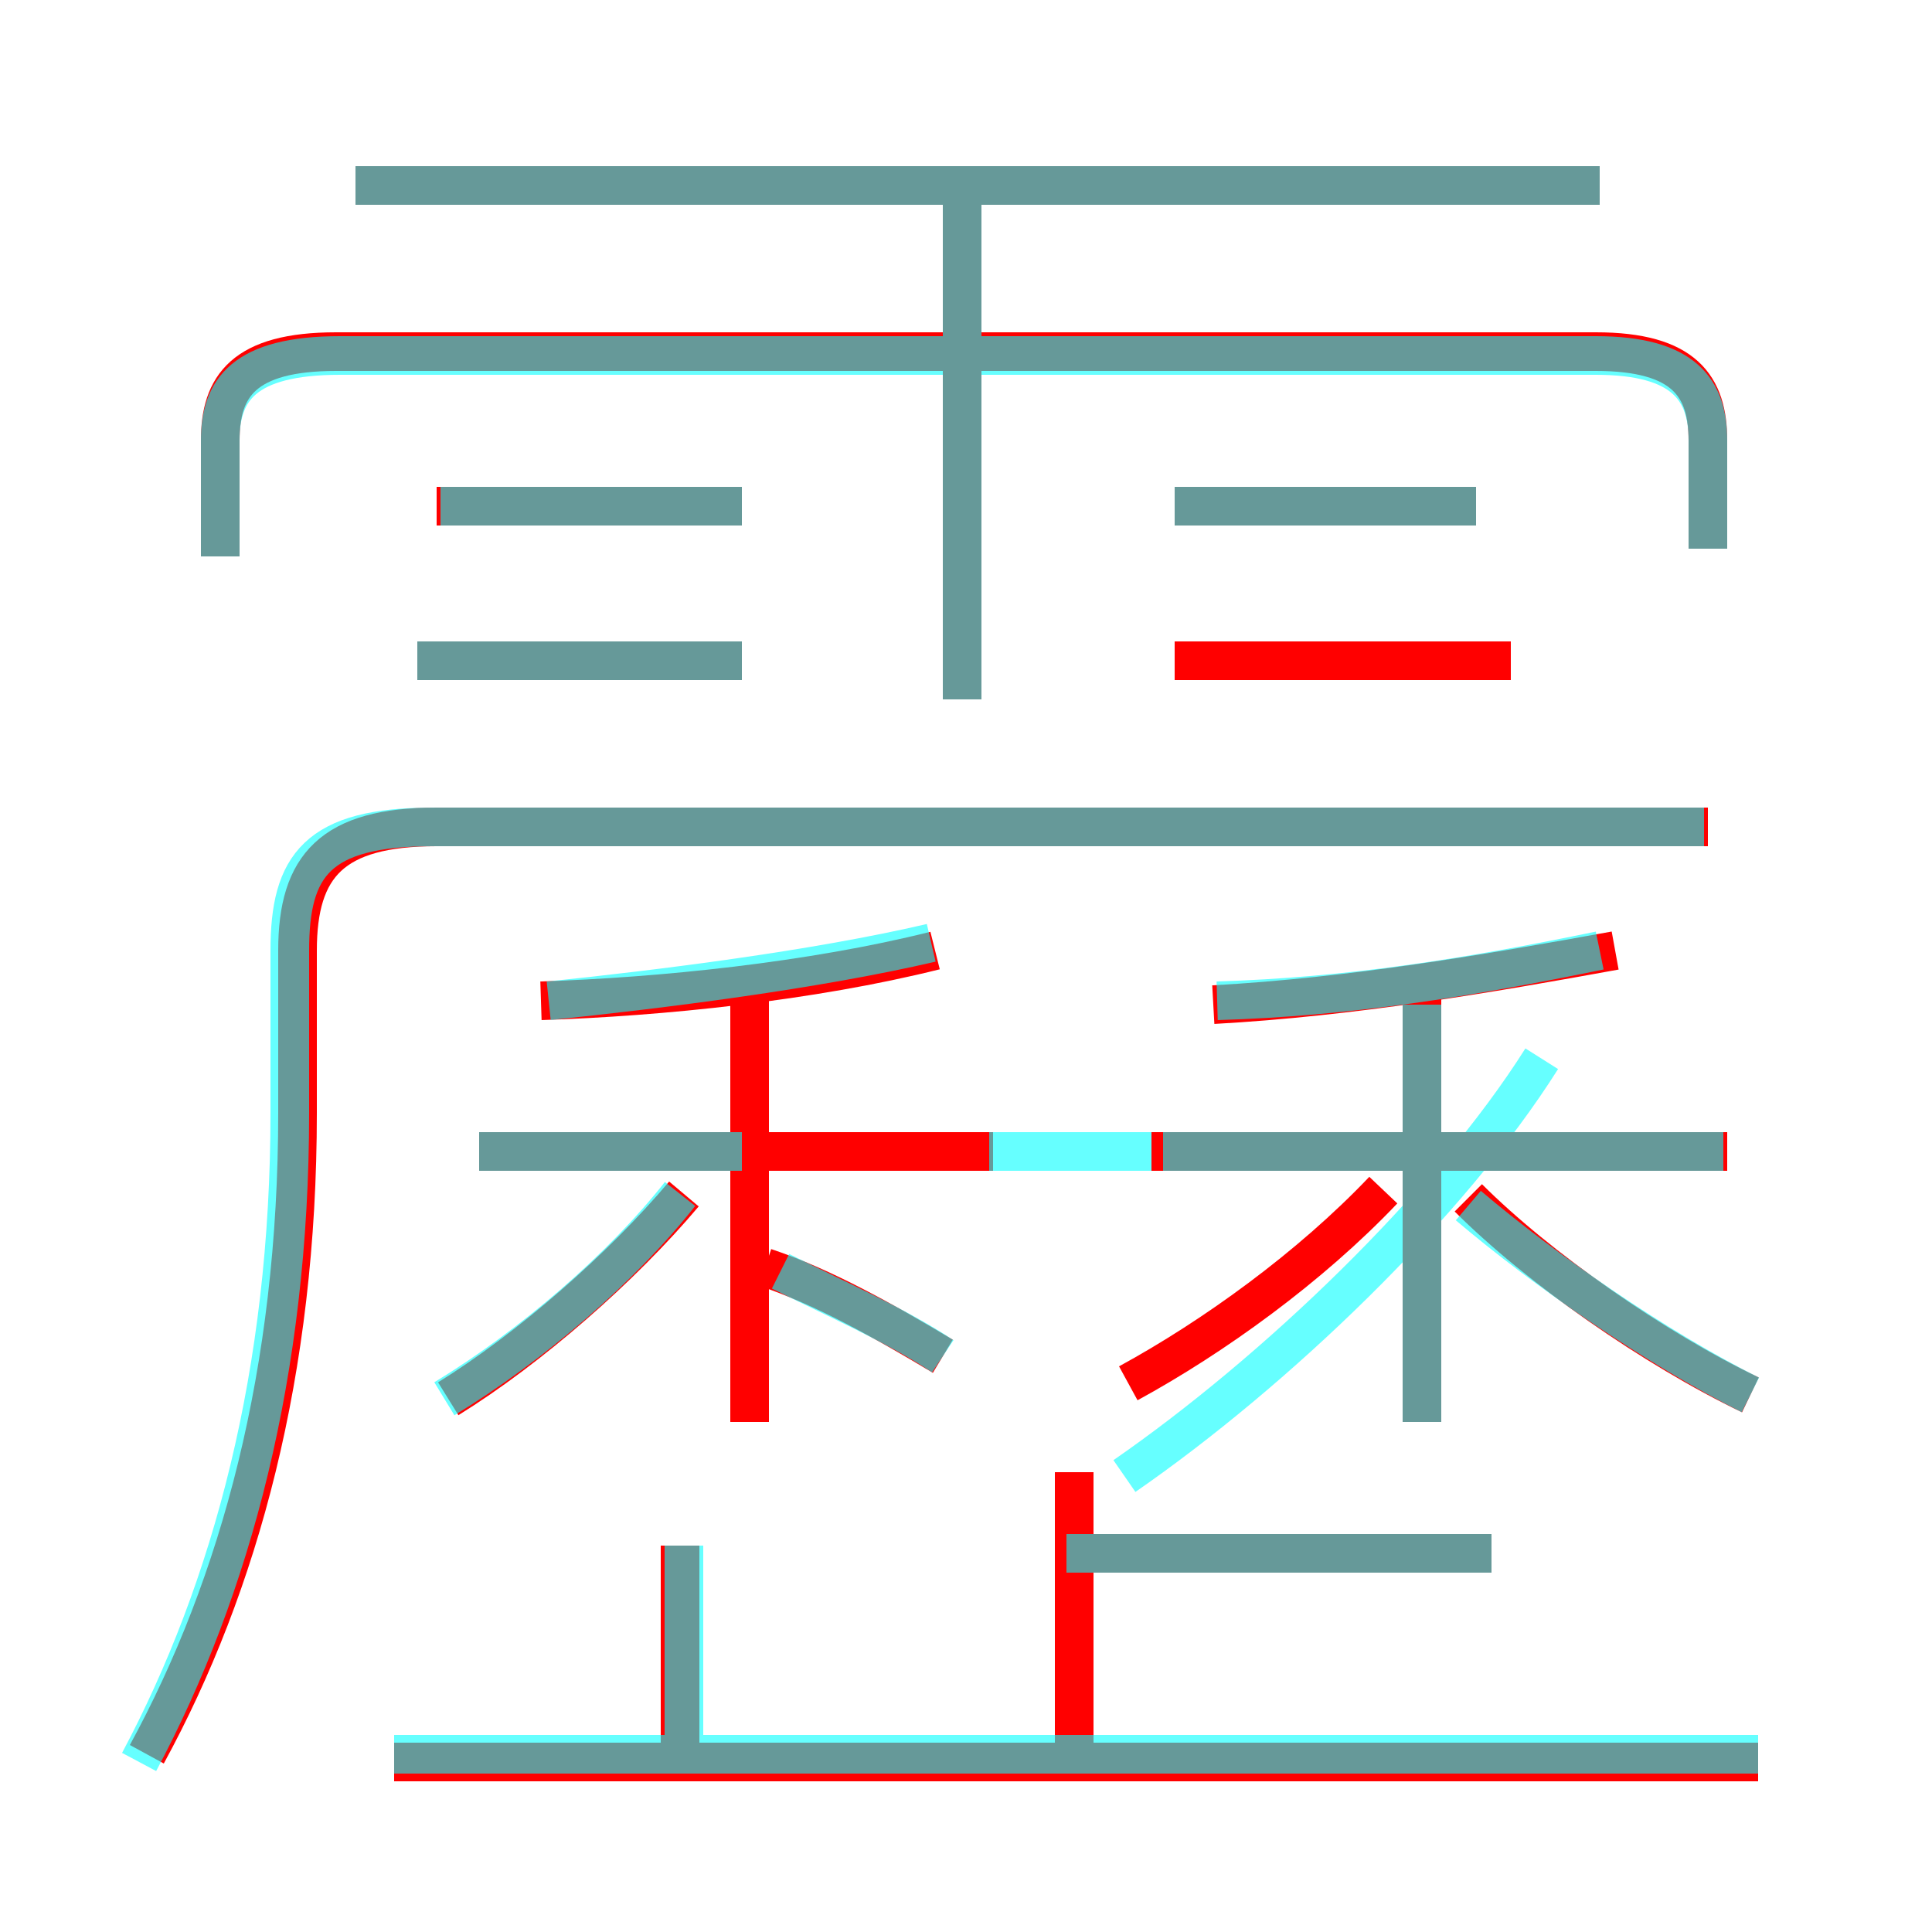 <?xml version='1.0' encoding='utf8'?>
<svg viewBox="0.0 -6.0 50.0 50.0" version="1.1" xmlns="http://www.w3.org/2000/svg">
<rect x="0.0" y="-6.0" width="50.0" height="50.0" fill="#333333" stroke="none"/>
<rect x="-1000" y="-1000" width="2000" height="2000" stroke="white" fill="white"/>
<g style="fill:none;stroke:rgba(255, 0, 0, 1);  stroke-width:1"><path d="M 3.8 1.4 C 6.2 -3.0 7.7 -8.5 7.7 -15.2 L 7.7 -19.4 C 7.7 -21.6 8.6 -22.6 11.3 -22.6 L 44.2 -22.6 M 17.6 1.4 L 17.6 -4.0 M 11.6 -7.8 C 13.7 -9.1 16.1 -11.2 17.7 -13.1 M 45.5 1.6 L 10.2 1.6 M 27.8 1.5 L 27.8 -5.9 M 19.4 -7.2 L 19.4 -18.3 M 24.4 -8.9 C 22.9 -9.8 21.3 -10.7 19.8 -11.2 M 25.7 -14.2 L 12.4 -14.2 M 38.6 -3.8 L 27.8 -3.8 M 14.0 -18.1 C 17.1 -18.2 21.0 -18.6 24.2 -19.4 M 19.2 -26.9 L 10.8 -26.9 M 29.2 -8.2 C 31.4 -9.4 33.9 -11.2 35.8 -13.2 M 19.2 -30.9 L 11.3 -30.9 M 36.8 -7.2 L 36.8 -18.4 M 44.7 -14.2 L 29.8 -14.2 M 45.3 -7.9 C 42.8 -9.1 39.8 -11.2 38.0 -13.0 M 31.4 -18.0 C 35.0 -18.2 38.5 -18.8 41.8 -19.4 M 24.9 -25.9 L 24.9 -39.1 M 44.2 -29.8 L 44.2 -32.6 C 44.2 -34.0 43.6 -34.9 41.3 -34.9 L 8.7 -34.9 C 6.3 -34.9 5.7 -34.0 5.7 -32.6 L 5.7 -29.6 M 39.1 -26.9 L 30.4 -26.9 M 41.4 -39.2 L 9.2 -39.2 M 38.2 -30.9 L 30.4 -30.9" transform="translate(0.0 38.0)" />
</g>
<g style="fill:none;stroke:rgba(0, 255, 255, 0.6);  stroke-width:1">
<path d="M 3.6 1.6 C 6.0 -2.9 7.5 -8.5 7.5 -15.2 L 7.5 -19.4 C 7.5 -21.6 8.2 -22.6 11.2 -22.6 L 44.1 -22.6 M 17.7 1.4 L 17.7 -4.0 M 45.5 1.4 L 10.2 1.4 M 11.5 -7.8 C 13.8 -9.2 16.1 -11.2 17.6 -13.1 M 24.4 -8.9 C 23.2 -9.7 21.6 -10.4 20.2 -11.1 M 19.2 -14.2 L 12.4 -14.2 M 38.6 -3.8 L 27.6 -3.8 M 24.1 -19.6 C 21.1 -18.9 17.1 -18.4 14.2 -18.1 M 19.2 -26.9 L 10.8 -26.9 M 25.6 -14.2 L 29.8 -14.2 M 29.1 -5.8 C 33.0 -8.5 37.5 -12.8 39.9 -16.6 M 36.8 -7.2 L 36.8 -18.0 M 19.2 -30.9 L 11.4 -30.9 M 45.3 -7.9 C 42.9 -9.1 40.0 -11.1 38.0 -12.8 M 44.6 -14.2 L 30.1 -14.2 M 24.9 -25.9 L 24.9 -38.9 M 44.2 -29.8 L 44.2 -32.6 C 44.2 -33.9 43.6 -34.8 41.3 -34.8 L 8.8 -34.8 C 6.3 -34.8 5.7 -33.9 5.7 -32.6 L 5.7 -29.6 M 38.2 -30.9 L 30.4 -30.9 M 41.4 -19.4 C 38.0 -18.7 34.9 -18.2 31.5 -18.1 M 41.4 -39.2 L 9.2 -39.2" transform="translate(0.0 38.0)" />
</g>
</svg>